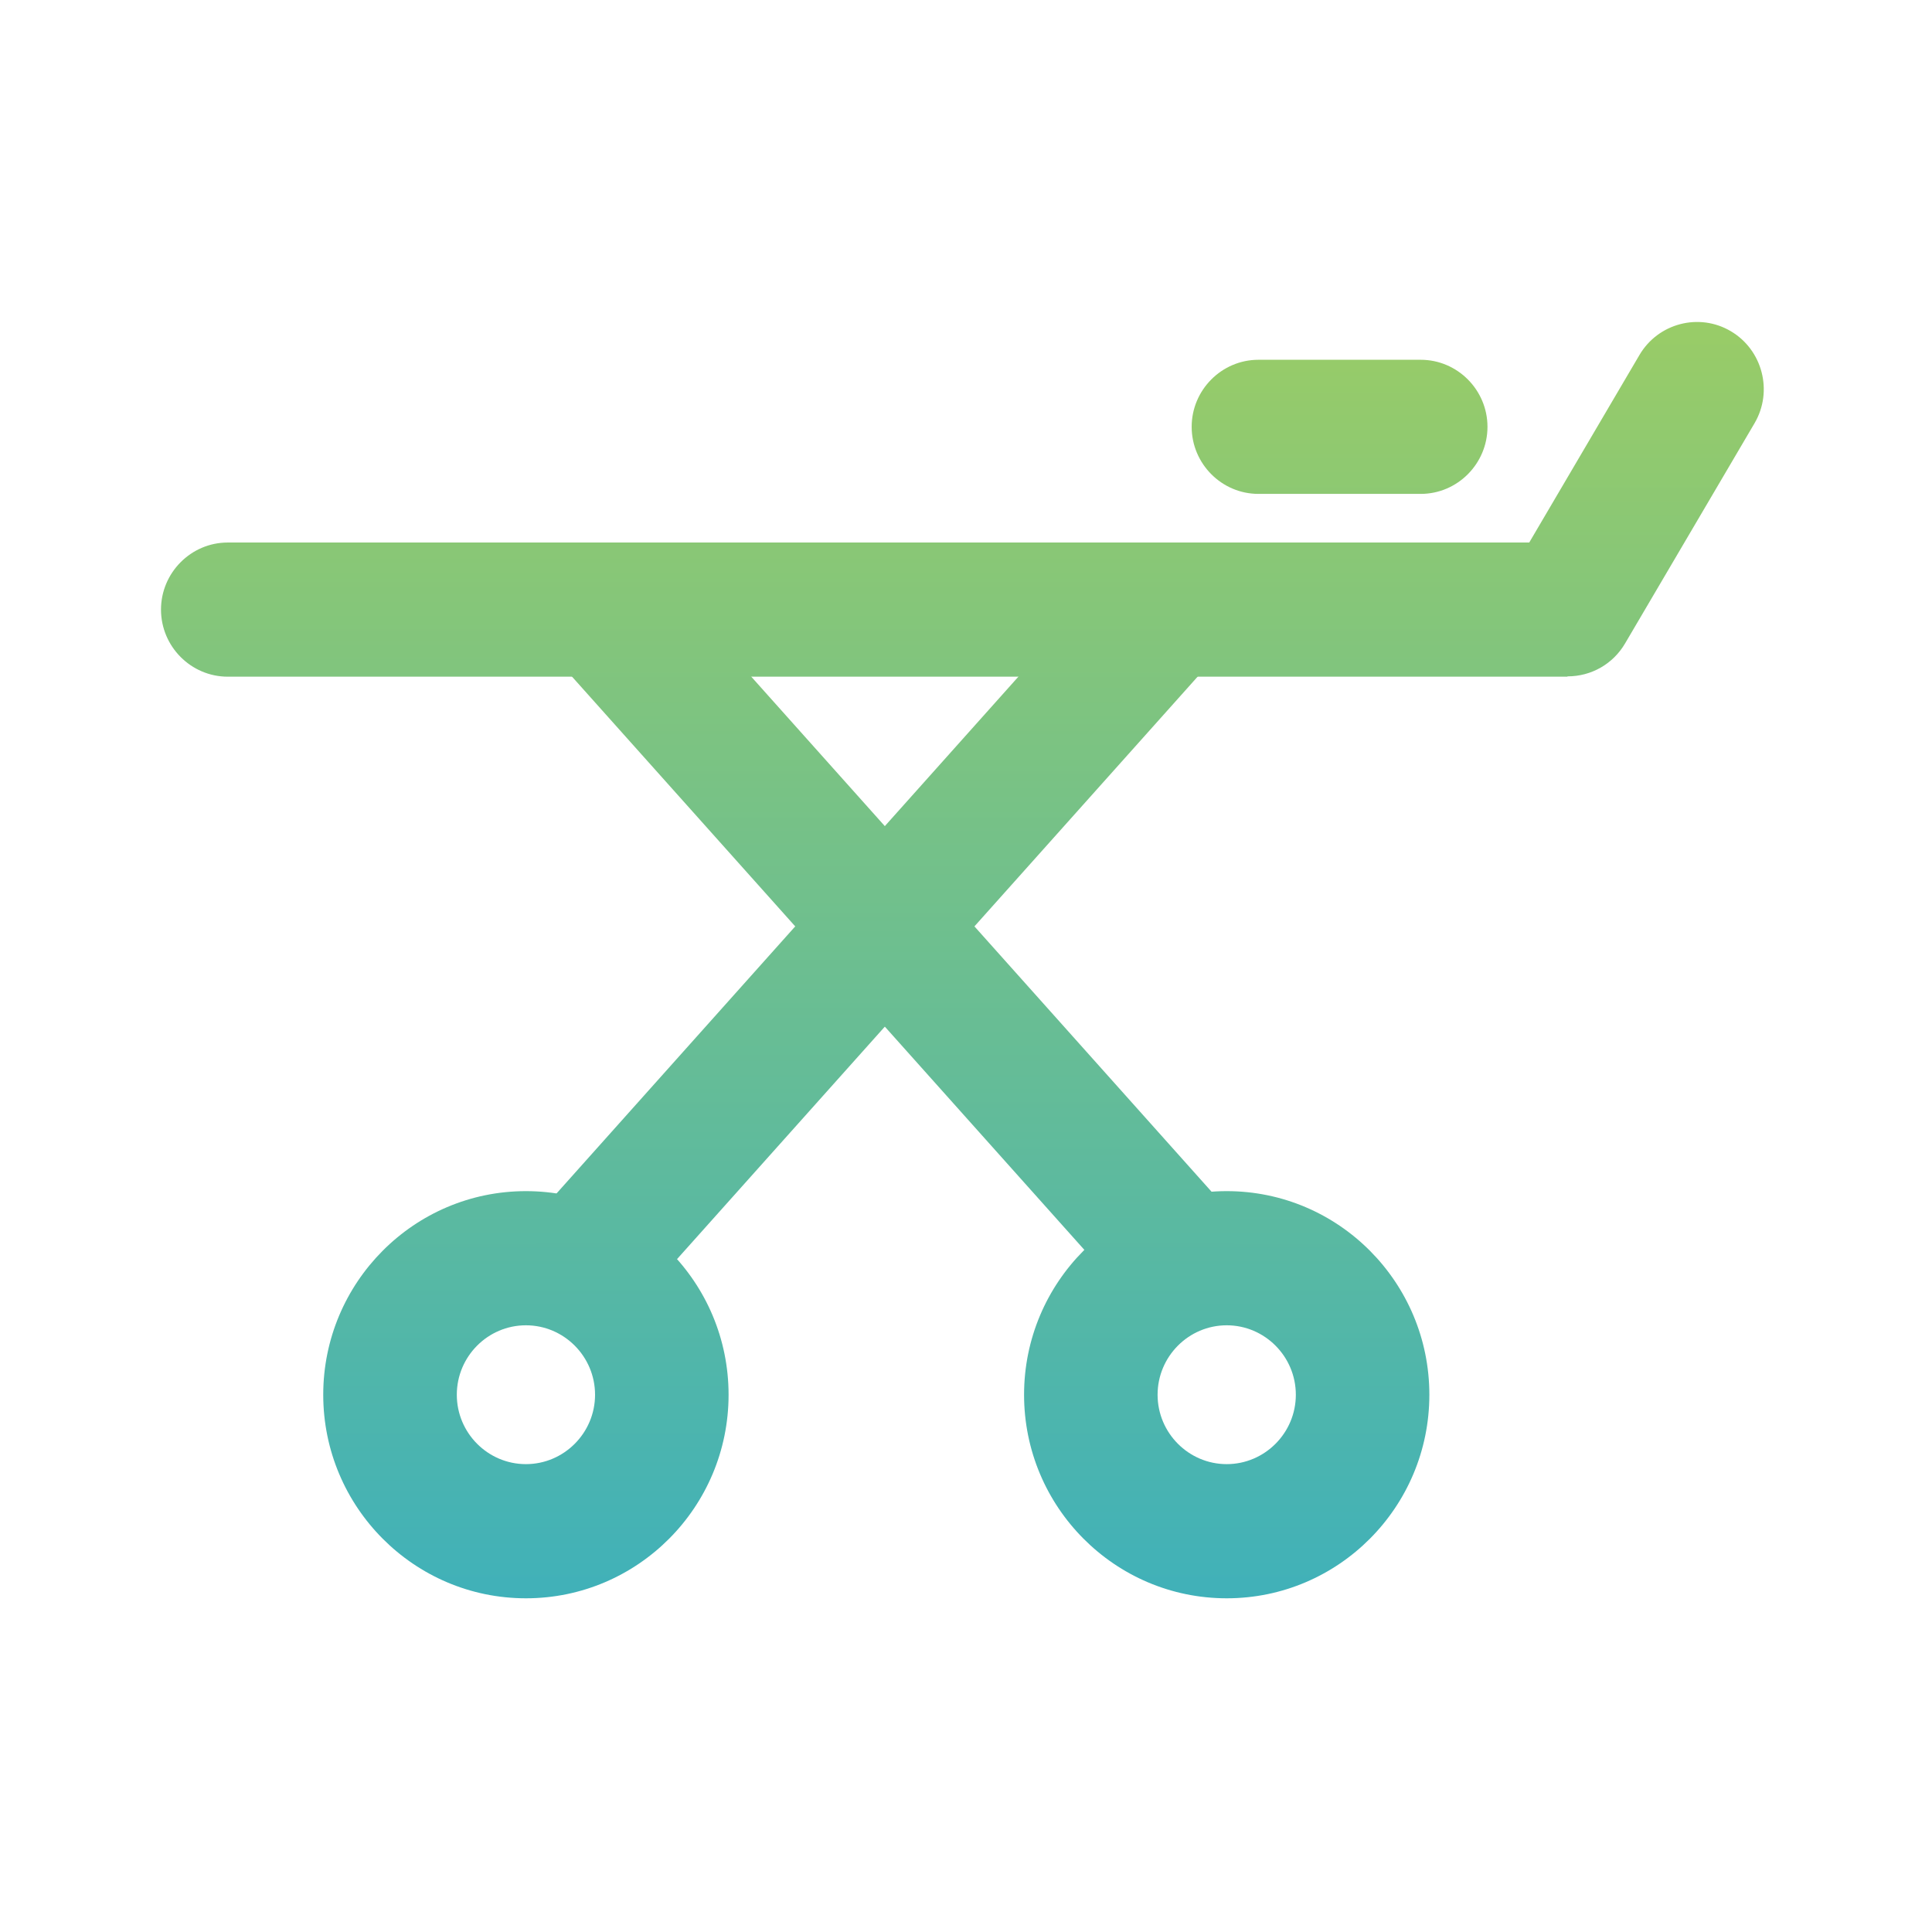 <svg width="36" height="36" viewBox="0 0 36 36" fill="none" xmlns="http://www.w3.org/2000/svg">
<path d="M22.858 29.782C20.774 29.782 19.082 28.082 19.082 25.989C19.082 23.895 20.774 22.195 22.858 22.195C24.942 22.195 26.634 23.895 26.634 25.989C26.634 28.082 24.942 29.782 22.858 29.782ZM22.858 24.695C22.149 24.695 21.57 25.276 21.57 25.989C21.57 26.701 22.149 27.282 22.858 27.282C23.567 27.282 24.146 26.701 24.146 25.989C24.146 25.276 23.567 24.695 22.858 24.695Z" fill="url(#paint0_linear_2115_11712)"/>
<path d="M9.8 29.782C7.716 29.782 6.023 28.082 6.023 25.989C6.023 23.895 7.716 22.195 9.8 22.195C11.884 22.195 13.576 23.895 13.576 25.989C13.576 28.082 11.884 29.782 9.8 29.782ZM9.8 24.695C9.09 24.695 8.512 25.276 8.512 25.989C8.512 26.701 9.09 27.282 9.8 27.282C10.509 27.282 11.088 26.701 11.088 25.989C11.088 25.276 10.509 24.695 9.8 24.695Z" fill="url(#paint1_linear_2115_11712)"/>
<path d="M29.204 12.609H4.244C3.56 12.609 3 12.047 3 11.359C3 10.672 3.56 10.109 4.244 10.109H28.495L30.548 6.616C30.896 6.022 31.661 5.822 32.252 6.172C32.843 6.522 33.042 7.291 32.694 7.885L30.28 11.991C30.056 12.372 29.652 12.603 29.21 12.603L29.204 12.609Z" fill="url(#paint2_linear_2115_11712)"/>
<path d="M11.218 24.408C10.919 24.408 10.627 24.301 10.384 24.089C9.874 23.626 9.831 22.839 10.291 22.327L20.836 10.528C21.296 10.016 22.08 9.972 22.59 10.434C23.101 10.897 23.144 11.684 22.684 12.197L12.139 23.995C11.896 24.27 11.554 24.408 11.212 24.408H11.218Z" fill="url(#paint3_linear_2115_11712)"/>
<path d="M21.763 24.408C21.421 24.408 21.085 24.27 20.836 23.995L10.291 12.197C9.831 11.684 9.874 10.89 10.384 10.434C10.895 9.972 11.678 10.016 12.139 10.528L22.684 22.327C23.144 22.839 23.101 23.633 22.59 24.089C22.354 24.301 22.055 24.408 21.757 24.408H21.763Z" fill="url(#paint4_linear_2115_11712)"/>
<path d="M26.473 9.203H23.449C22.765 9.203 22.205 8.641 22.205 7.953C22.205 7.266 22.765 6.704 23.449 6.704H26.473C27.157 6.704 27.717 7.266 27.717 7.953C27.717 8.641 27.157 9.203 26.473 9.203Z" fill="url(#paint5_linear_2115_11712)"/>
<defs>
<linearGradient id="paint0_linear_2115_11712" x1="17.933" y1="6" x2="17.933" y2="29.782" gradientUnits="userSpaceOnUse">
<stop stop-color="#99CC67"/>
<stop offset="1" stop-color="#40B1B9"/>
</linearGradient>
<linearGradient id="paint1_linear_2115_11712" x1="17.933" y1="6" x2="17.933" y2="29.782" gradientUnits="userSpaceOnUse">
<stop stop-color="#99CC67"/>
<stop offset="1" stop-color="#40B1B9"/>
</linearGradient>
<linearGradient id="paint2_linear_2115_11712" x1="17.933" y1="6" x2="17.933" y2="29.782" gradientUnits="userSpaceOnUse">
<stop stop-color="#99CC67"/>
<stop offset="1" stop-color="#40B1B9"/>
</linearGradient>
<linearGradient id="paint3_linear_2115_11712" x1="17.933" y1="6" x2="17.933" y2="29.782" gradientUnits="userSpaceOnUse">
<stop stop-color="#99CC67"/>
<stop offset="1" stop-color="#40B1B9"/>
</linearGradient>
<linearGradient id="paint4_linear_2115_11712" x1="17.933" y1="6" x2="17.933" y2="29.782" gradientUnits="userSpaceOnUse">
<stop stop-color="#99CC67"/>
<stop offset="1" stop-color="#40B1B9"/>
</linearGradient>
<linearGradient id="paint5_linear_2115_11712" x1="17.933" y1="6" x2="17.933" y2="29.782" gradientUnits="userSpaceOnUse">
<stop stop-color="#99CC67"/>
<stop offset="1" stop-color="#40B1B9"/>
</linearGradient>
</defs>
</svg>
